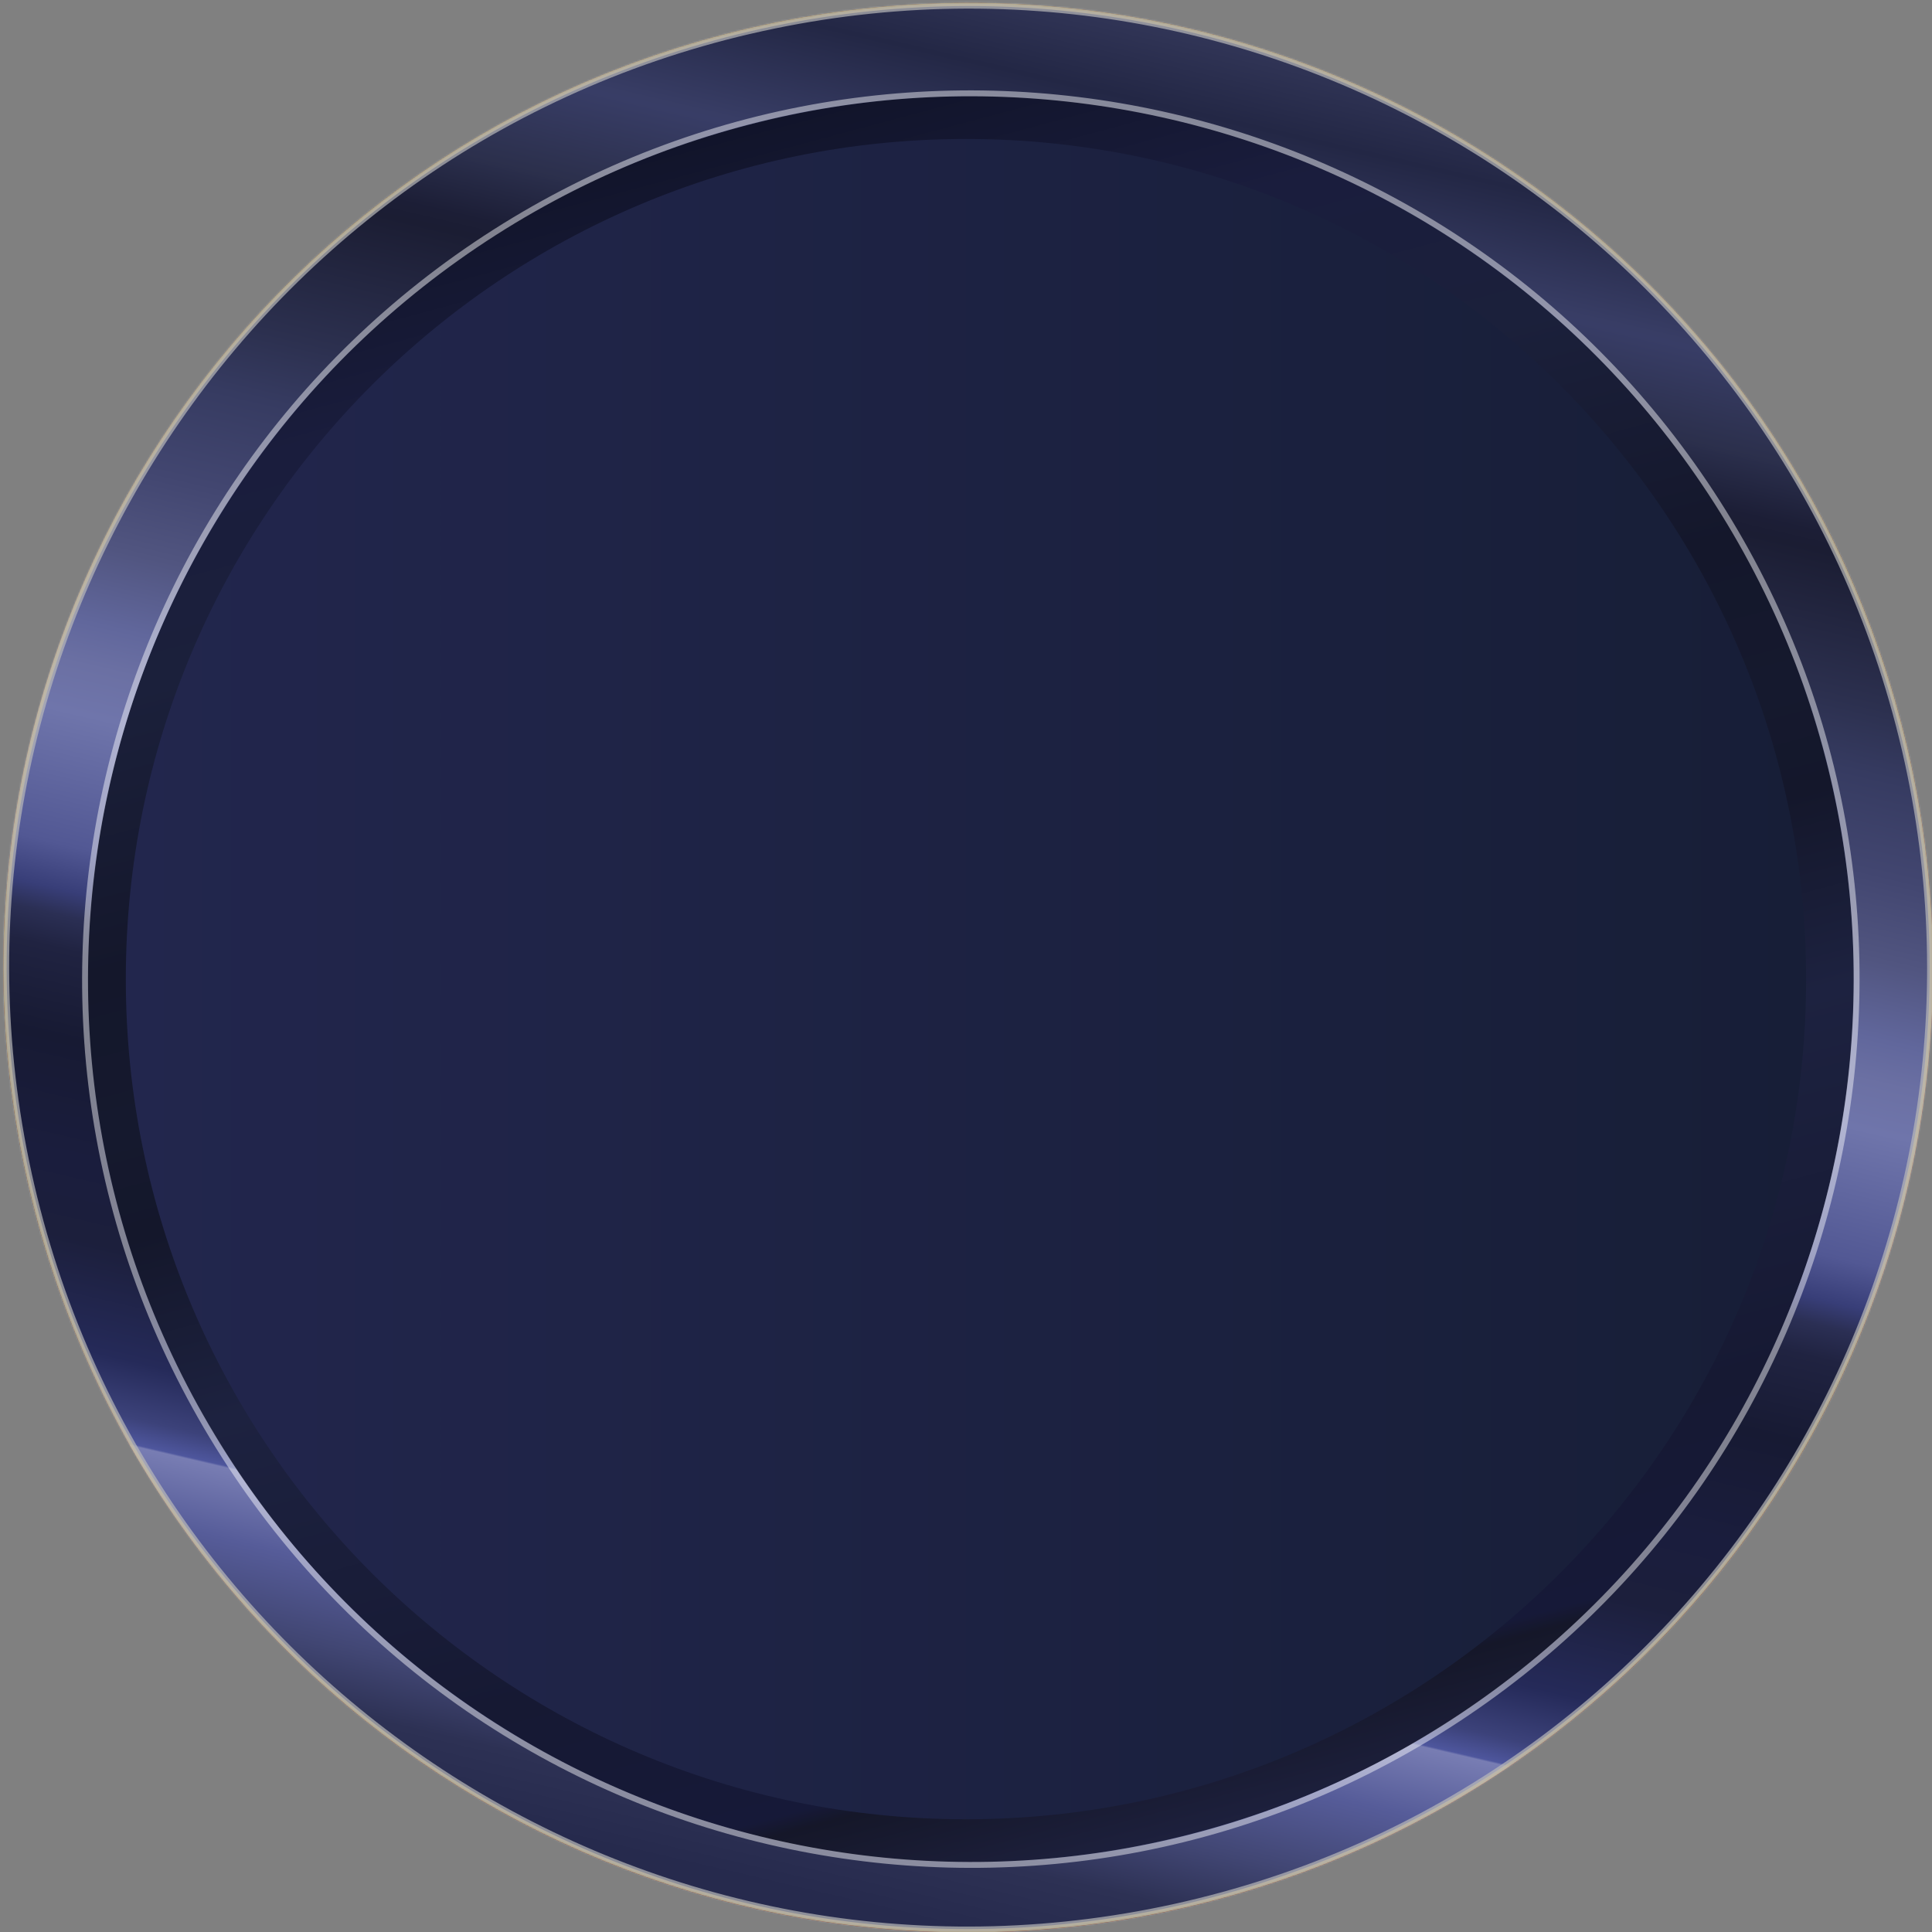 <svg width="1161" height="1161" viewBox="0 0 1161 1161" fill="none" xmlns="http://www.w3.org/2000/svg">
<rect x="0" y="0" width="1161" height="1161" fill="#808080" stroke="none"/>
<g clip-path="url(#clip0_14399_57120)">
<path d="M451.412 16.716C139.473 88.733 -55.023 399.991 16.994 711.931C89.011 1023.87 400.269 1218.37 712.209 1146.35C1024.15 1074.33 1218.64 763.074 1146.63 451.135C1074.61 139.195 763.352 -55.301 451.412 16.716Z" fill="url(#paint0_radial_14399_57120)"/>
<path d="M17.246 713.068C-55.442 401.284 138.387 89.588 450.171 16.9C761.973 -55.788 1073.63 138.041 1146.32 449.825C1219.01 761.609 1025.18 1073.29 713.397 1145.98C401.613 1218.66 89.934 1024.83 17.246 713.05V713.068Z" fill="url(#paint1_linear_14399_57120)"/>
<path d="M450.398 17.874C761.662 -54.689 1072.79 138.806 1145.35 450.052C1217.91 761.298 1024.42 1072.44 713.169 1145C401.923 1217.56 90.783 1024.07 18.22 712.823H18.215C-54.336 401.583 139.158 90.435 450.398 17.874Z" stroke="#EECE70" stroke-opacity="0.65" stroke-width="2" style="mix-blend-mode:overlay"/>
<mask id="mask0_14399_57120" style="mask-type:luminance" maskUnits="userSpaceOnUse" x="1" y="1" width="1161" height="1161">
<path d="M17.246 713.068C-55.442 401.284 138.387 89.588 450.171 16.9C761.972 -55.788 1073.63 138.041 1146.32 449.825C1219.01 761.609 1025.18 1073.29 713.396 1145.98C401.612 1218.66 89.934 1024.83 17.246 713.05V713.068Z" fill="white"/>
</mask>
<g mask="url(#mask0_14399_57120)">
<g style="mix-blend-mode:overlay">
<path d="M20.678 712.276C-51.57 402.358 141.079 92.58 450.98 20.332L449.379 13.468C135.694 86.614 -59.297 400.193 13.814 713.86L20.678 712.276ZM450.98 20.35C760.864 -51.898 1070.66 140.752 1142.89 450.652L1149.75 449.051C1076.63 135.348 763.063 -59.66 449.379 13.486L450.963 20.35H450.98ZM1142.89 450.652C1215.14 760.536 1022.49 1070.31 712.587 1142.56L714.188 1149.43C1027.87 1076.3 1222.88 762.736 1149.75 449.051L1142.89 450.635V450.652ZM712.587 1142.56C402.703 1214.81 92.926 1022.16 20.678 712.276L13.814 713.878C86.942 1027.55 400.521 1222.55 714.206 1149.43L712.622 1142.56H712.587Z" fill="#BABABA" fill-opacity="0.7"/>
</g>
</g>
<path d="M446.107 76.006C163.122 151.831 -4.813 442.704 71.012 725.689C146.838 1008.67 437.711 1176.61 720.695 1100.78C1003.68 1024.96 1171.62 734.085 1095.79 451.1C1019.96 168.116 729.091 0.18 446.107 76.006Z" fill="url(#paint2_linear_14399_57120)"/>
<g style="mix-blend-mode:soft-light">
<path fill-rule="evenodd" clip-rule="evenodd" d="M133.23 875.621C-25.399 626.986 47.553 296.845 296.188 138.217C544.806 -20.43 874.964 52.522 1033.59 301.157C1192.22 549.793 1119.27 879.951 870.635 1038.58C622.017 1197.21 291.859 1124.26 133.23 875.621ZM298.089 141.191C51.108 298.781 -21.351 626.74 136.222 873.703C293.795 1120.7 621.753 1193.16 868.734 1035.59C1115.71 878.015 1188.17 550.039 1030.6 303.076C873.028 56.077 545.07 -16.382 298.089 141.191Z" fill="white" fill-opacity="0.45"/>
</g>
<path d="M580.479 83.514C301.645 83.514 75.606 309.554 75.606 588.388C75.606 867.222 301.645 1093.26 580.479 1093.26C859.313 1093.26 1085.35 867.222 1085.35 588.388C1085.35 309.554 859.313 83.515 580.479 83.514Z" fill="url(#paint3_linear_14399_57120)"/>
</g>
<defs>
<radialGradient id="paint0_radial_14399_57120" cx="0" cy="0" r="1" gradientUnits="userSpaceOnUse" gradientTransform="translate(583.355 584.319) rotate(-135) scale(811.061)">
<stop offset="0.72" stop-color="#AC3020"/>
<stop offset="1" stop-color="#1E0035"/>
</radialGradient>
<linearGradient id="paint1_linear_14399_57120" x1="934.649" y1="62.771" x2="671.851" y2="1190.05" gradientUnits="userSpaceOnUse">
<stop offset="0.005" stop-color="#323658"/>
<stop offset="0.047" stop-color="#232745"/>
<stop offset="0.104" stop-color="#383D65"/>
<stop offset="0.107" stop-color="#383D66"/>
<stop offset="0.156" stop-color="#2B2F4B"/>
<stop offset="0.156" stop-color="#2A2E4B"/>
<stop offset="0.185" stop-color="#1C1E36"/>
<stop offset="0.194" stop-color="#1B1D33"/>
<stop offset="0.267" stop-color="#2C304F"/>
<stop offset="0.302" stop-color="#363B61"/>
<stop offset="0.351" stop-color="#424670"/>
<stop offset="0.395" stop-color="#515580"/>
<stop offset="0.435" stop-color="#61679C"/>
<stop offset="0.457" stop-color="#6B70A3"/>
<stop offset="0.482" stop-color="#6F75AB"/>
<stop offset="0.55" stop-color="#525894"/>
<stop offset="0.573" stop-color="#383E78"/>
<stop offset="0.586" stop-color="#2B2F54"/>
<stop offset="0.603" stop-color="#202341"/>
<stop offset="0.648" stop-color="#171A33"/>
<stop offset="0.707" stop-color="#1A1D3D"/>
<stop offset="0.748" stop-color="#1C1F3C"/>
<stop offset="0.803" stop-color="#252A59"/>
<stop offset="0.832" stop-color="#3C427A"/>
<stop offset="0.845" stop-color="#4E569D"/>
<stop offset="0.846" stop-color="#787DB3"/>
<stop offset="0.882" stop-color="#565C99"/>
<stop offset="0.924" stop-color="#414673"/>
<stop offset="0.956" stop-color="#2D3154"/>
<stop offset="0.993" stop-color="#262A4D"/>
</linearGradient>
<linearGradient id="paint2_linear_14399_57120" x1="720.695" y1="1100.78" x2="446.107" y2="76.006" gradientUnits="userSpaceOnUse">
<stop stop-color="#1D203D"/>
<stop offset="0.06" stop-color="#151729"/>
<stop offset="0.07" stop-color="#161938"/>
<stop offset="0.17" stop-color="#161933"/>
<stop offset="0.37" stop-color="#1D2240"/>
<stop offset="0.48" stop-color="#14172B"/>
<stop offset="0.54" stop-color="#15192E"/>
<stop offset="0.63" stop-color="#14172B"/>
<stop offset="0.78" stop-color="#1B203B"/>
<stop offset="0.89" stop-color="#1A1D3D"/>
<stop offset="1" stop-color="#11142A"/>
</linearGradient>
<linearGradient id="paint3_linear_14399_57120" x1="1085.35" y1="83.516" x2="75.605" y2="83.516" gradientUnits="userSpaceOnUse">
<stop stop-color="#171E37"/>
<stop offset="1" stop-color="#22264D"/>
</linearGradient>
<clipPath id="clip0_14399_57120">
<rect width="1161" height="1161" fill="white"/>
</clipPath>
</defs>
</svg>
